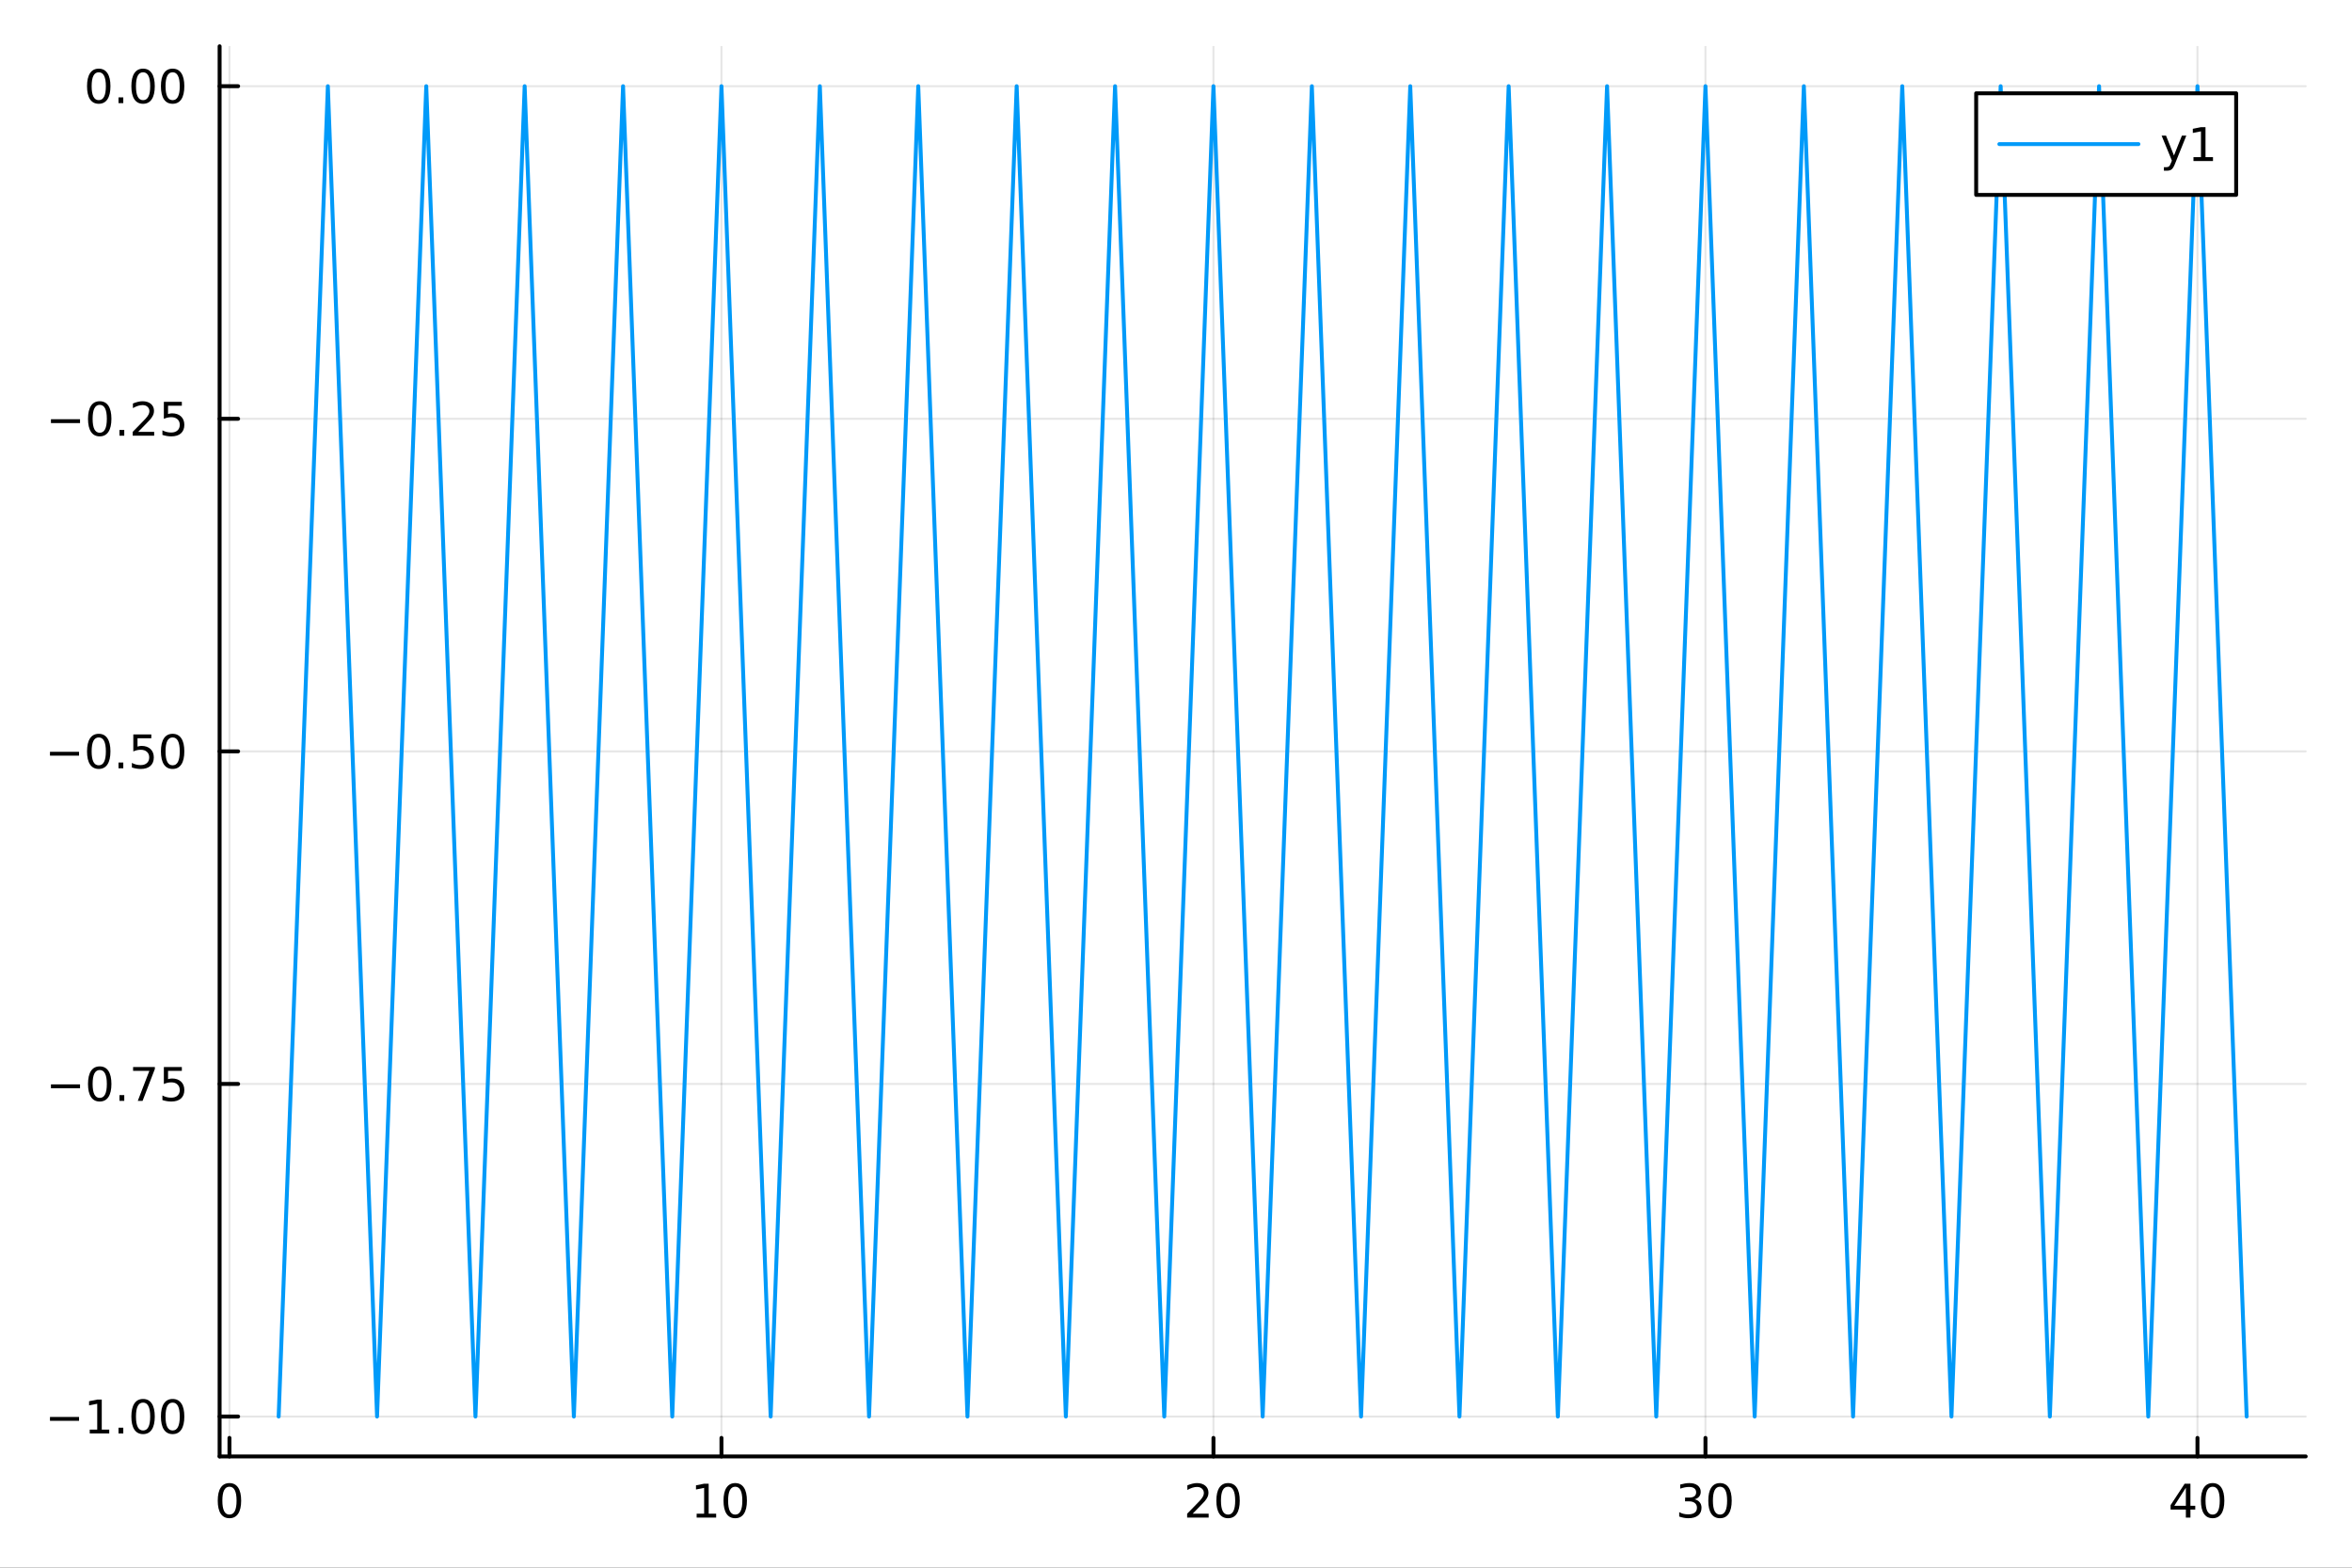 <svg xmlns="http://www.w3.org/2000/svg" xmlns:xlink="http://www.w3.org/1999/xlink" width="600" height="400" viewBox="0 0 2400 1600">
<rect x="0" y="0" width="2400" height="1600" fill="#333333" stroke="none"/>
<defs>
  <clipPath id="clip390">
    <rect x="0" y="0" width="2400" height="1600"></rect>
  </clipPath>
</defs>
<path clip-path="url(#clip390)" d="M0 1600 L2400 1600 L2400 0 L0 0  Z" fill="#ffffff" fill-rule="evenodd" fill-opacity="1"></path>
<defs>
  <clipPath id="clip391">
    <rect x="480" y="0" width="1681" height="1600"></rect>
  </clipPath>
</defs>
<path clip-path="url(#clip390)" d="M224.098 1486.45 L2352.76 1486.45 L2352.76 47.244 L224.098 47.244  Z" fill="#ffffff" fill-rule="evenodd" fill-opacity="1"></path>
<defs>
  <clipPath id="clip392">
    <rect x="224" y="47" width="2130" height="1440"></rect>
  </clipPath>
</defs>
<polyline clip-path="url(#clip392)" style="stroke:#000000; stroke-linecap:round; stroke-linejoin:round; stroke-width:2; stroke-opacity:0.1; fill:none" points="234.139,1486.45 234.139,47.244 "></polyline>
<polyline clip-path="url(#clip392)" style="stroke:#000000; stroke-linecap:round; stroke-linejoin:round; stroke-width:2; stroke-opacity:0.1; fill:none" points="736.181,1486.45 736.181,47.244 "></polyline>
<polyline clip-path="url(#clip392)" style="stroke:#000000; stroke-linecap:round; stroke-linejoin:round; stroke-width:2; stroke-opacity:0.1; fill:none" points="1238.22,1486.45 1238.22,47.244 "></polyline>
<polyline clip-path="url(#clip392)" style="stroke:#000000; stroke-linecap:round; stroke-linejoin:round; stroke-width:2; stroke-opacity:0.1; fill:none" points="1740.26,1486.45 1740.26,47.244 "></polyline>
<polyline clip-path="url(#clip392)" style="stroke:#000000; stroke-linecap:round; stroke-linejoin:round; stroke-width:2; stroke-opacity:0.1; fill:none" points="2242.31,1486.45 2242.31,47.244 "></polyline>
<polyline clip-path="url(#clip390)" style="stroke:#000000; stroke-linecap:round; stroke-linejoin:round; stroke-width:4; stroke-opacity:1; fill:none" points="224.098,1486.45 2352.76,1486.45 "></polyline>
<polyline clip-path="url(#clip390)" style="stroke:#000000; stroke-linecap:round; stroke-linejoin:round; stroke-width:4; stroke-opacity:1; fill:none" points="234.139,1486.45 234.139,1467.55 "></polyline>
<polyline clip-path="url(#clip390)" style="stroke:#000000; stroke-linecap:round; stroke-linejoin:round; stroke-width:4; stroke-opacity:1; fill:none" points="736.181,1486.45 736.181,1467.55 "></polyline>
<polyline clip-path="url(#clip390)" style="stroke:#000000; stroke-linecap:round; stroke-linejoin:round; stroke-width:4; stroke-opacity:1; fill:none" points="1238.22,1486.45 1238.22,1467.55 "></polyline>
<polyline clip-path="url(#clip390)" style="stroke:#000000; stroke-linecap:round; stroke-linejoin:round; stroke-width:4; stroke-opacity:1; fill:none" points="1740.26,1486.45 1740.26,1467.55 "></polyline>
<polyline clip-path="url(#clip390)" style="stroke:#000000; stroke-linecap:round; stroke-linejoin:round; stroke-width:4; stroke-opacity:1; fill:none" points="2242.31,1486.45 2242.31,1467.55 "></polyline>
<path clip-path="url(#clip390)" d="M234.139 1517.37 Q230.528 1517.37 228.699 1520.93 Q226.893 1524.47 226.893 1531.6 Q226.893 1538.71 228.699 1542.27 Q230.528 1545.82 234.139 1545.82 Q237.773 1545.82 239.578 1542.27 Q241.407 1538.71 241.407 1531.6 Q241.407 1524.47 239.578 1520.93 Q237.773 1517.37 234.139 1517.37 M234.139 1513.66 Q239.949 1513.66 243.004 1518.27 Q246.083 1522.85 246.083 1531.6 Q246.083 1540.33 243.004 1544.94 Q239.949 1549.52 234.139 1549.52 Q228.329 1549.52 225.25 1544.94 Q222.194 1540.33 222.194 1531.6 Q222.194 1522.85 225.25 1518.27 Q228.329 1513.66 234.139 1513.66 Z" fill="#000000" fill-rule="nonzero" fill-opacity="1"></path><path clip-path="url(#clip390)" d="M710.868 1544.91 L718.507 1544.91 L718.507 1518.55 L710.197 1520.21 L710.197 1515.95 L718.461 1514.29 L723.137 1514.29 L723.137 1544.91 L730.776 1544.91 L730.776 1548.85 L710.868 1548.85 L710.868 1544.91 Z" fill="#000000" fill-rule="nonzero" fill-opacity="1"></path><path clip-path="url(#clip390)" d="M750.22 1517.37 Q746.609 1517.37 744.78 1520.93 Q742.975 1524.47 742.975 1531.6 Q742.975 1538.71 744.78 1542.27 Q746.609 1545.82 750.22 1545.82 Q753.854 1545.82 755.66 1542.27 Q757.488 1538.71 757.488 1531.6 Q757.488 1524.47 755.66 1520.93 Q753.854 1517.37 750.22 1517.37 M750.22 1513.66 Q756.03 1513.66 759.086 1518.27 Q762.164 1522.85 762.164 1531.6 Q762.164 1540.33 759.086 1544.94 Q756.03 1549.52 750.22 1549.52 Q744.41 1549.52 741.331 1544.94 Q738.276 1540.33 738.276 1531.6 Q738.276 1522.85 741.331 1518.27 Q744.41 1513.66 750.22 1513.66 Z" fill="#000000" fill-rule="nonzero" fill-opacity="1"></path><path clip-path="url(#clip390)" d="M1217 1544.91 L1233.32 1544.91 L1233.32 1548.85 L1211.37 1548.85 L1211.37 1544.91 Q1214.03 1542.16 1218.62 1537.53 Q1223.22 1532.88 1224.4 1531.53 Q1226.65 1529.01 1227.53 1527.27 Q1228.43 1525.51 1228.43 1523.82 Q1228.43 1521.07 1226.49 1519.33 Q1224.57 1517.6 1221.46 1517.6 Q1219.26 1517.6 1216.81 1518.36 Q1214.38 1519.13 1211.6 1520.68 L1211.6 1515.95 Q1214.43 1514.82 1216.88 1514.24 Q1219.33 1513.66 1221.37 1513.66 Q1226.74 1513.66 1229.94 1516.35 Q1233.13 1519.03 1233.13 1523.52 Q1233.13 1525.65 1232.32 1527.57 Q1231.53 1529.47 1229.43 1532.07 Q1228.85 1532.74 1225.75 1535.95 Q1222.64 1539.15 1217 1544.91 Z" fill="#000000" fill-rule="nonzero" fill-opacity="1"></path><path clip-path="url(#clip390)" d="M1253.13 1517.37 Q1249.52 1517.37 1247.69 1520.93 Q1245.88 1524.47 1245.88 1531.6 Q1245.88 1538.71 1247.69 1542.27 Q1249.52 1545.82 1253.13 1545.82 Q1256.76 1545.82 1258.57 1542.27 Q1260.4 1538.71 1260.4 1531.6 Q1260.4 1524.47 1258.57 1520.93 Q1256.76 1517.37 1253.13 1517.37 M1253.13 1513.66 Q1258.94 1513.66 1262 1518.27 Q1265.07 1522.85 1265.07 1531.6 Q1265.07 1540.33 1262 1544.94 Q1258.94 1549.52 1253.13 1549.52 Q1247.32 1549.52 1244.24 1544.94 Q1241.19 1540.33 1241.19 1531.6 Q1241.19 1522.85 1244.24 1518.27 Q1247.32 1513.66 1253.13 1513.66 Z" fill="#000000" fill-rule="nonzero" fill-opacity="1"></path><path clip-path="url(#clip390)" d="M1729.11 1530.21 Q1732.46 1530.93 1734.34 1533.2 Q1736.24 1535.47 1736.24 1538.8 Q1736.24 1543.92 1732.72 1546.72 Q1729.2 1549.52 1722.72 1549.52 Q1720.54 1549.52 1718.23 1549.08 Q1715.94 1548.66 1713.48 1547.81 L1713.48 1543.29 Q1715.43 1544.43 1717.74 1545.01 Q1720.06 1545.58 1722.58 1545.58 Q1726.98 1545.58 1729.27 1543.85 Q1731.58 1542.11 1731.58 1538.8 Q1731.58 1535.75 1729.43 1534.03 Q1727.3 1532.3 1723.48 1532.3 L1719.45 1532.3 L1719.45 1528.45 L1723.67 1528.45 Q1727.12 1528.45 1728.95 1527.09 Q1730.77 1525.7 1730.77 1523.11 Q1730.77 1520.45 1728.88 1519.03 Q1727 1517.6 1723.48 1517.6 Q1721.56 1517.6 1719.36 1518.01 Q1717.16 1518.43 1714.52 1519.31 L1714.52 1515.14 Q1717.19 1514.4 1719.5 1514.03 Q1721.84 1513.66 1723.9 1513.66 Q1729.22 1513.66 1732.32 1516.09 Q1735.43 1518.5 1735.43 1522.62 Q1735.43 1525.49 1733.78 1527.48 Q1732.14 1529.45 1729.11 1530.21 Z" fill="#000000" fill-rule="nonzero" fill-opacity="1"></path><path clip-path="url(#clip390)" d="M1755.1 1517.37 Q1751.49 1517.37 1749.66 1520.93 Q1747.86 1524.47 1747.86 1531.6 Q1747.86 1538.71 1749.66 1542.27 Q1751.49 1545.82 1755.1 1545.82 Q1758.74 1545.82 1760.54 1542.27 Q1762.37 1538.71 1762.37 1531.6 Q1762.37 1524.47 1760.54 1520.93 Q1758.74 1517.37 1755.1 1517.37 M1755.1 1513.66 Q1760.91 1513.66 1763.97 1518.27 Q1767.05 1522.85 1767.05 1531.6 Q1767.05 1540.33 1763.97 1544.94 Q1760.91 1549.52 1755.1 1549.52 Q1749.29 1549.52 1746.21 1544.94 Q1743.16 1540.33 1743.16 1531.6 Q1743.16 1522.85 1746.21 1518.27 Q1749.29 1513.66 1755.1 1513.66 Z" fill="#000000" fill-rule="nonzero" fill-opacity="1"></path><path clip-path="url(#clip390)" d="M2230.48 1518.36 L2218.67 1536.81 L2230.48 1536.81 L2230.48 1518.36 M2229.25 1514.29 L2235.13 1514.29 L2235.13 1536.81 L2240.06 1536.81 L2240.06 1540.7 L2235.13 1540.7 L2235.13 1548.85 L2230.48 1548.85 L2230.48 1540.7 L2214.88 1540.7 L2214.88 1536.19 L2229.25 1514.29 Z" fill="#000000" fill-rule="nonzero" fill-opacity="1"></path><path clip-path="url(#clip390)" d="M2257.79 1517.37 Q2254.18 1517.37 2252.35 1520.93 Q2250.55 1524.47 2250.55 1531.6 Q2250.55 1538.71 2252.35 1542.27 Q2254.18 1545.82 2257.79 1545.82 Q2261.43 1545.82 2263.23 1542.27 Q2265.06 1538.71 2265.06 1531.6 Q2265.06 1524.47 2263.23 1520.93 Q2261.43 1517.37 2257.79 1517.37 M2257.79 1513.66 Q2263.6 1513.66 2266.66 1518.27 Q2269.74 1522.85 2269.74 1531.6 Q2269.74 1540.33 2266.66 1544.94 Q2263.6 1549.52 2257.79 1549.52 Q2251.98 1549.52 2248.9 1544.94 Q2245.85 1540.33 2245.85 1531.6 Q2245.85 1522.85 2248.9 1518.27 Q2251.98 1513.66 2257.79 1513.66 Z" fill="#000000" fill-rule="nonzero" fill-opacity="1"></path><polyline clip-path="url(#clip392)" style="stroke:#000000; stroke-linecap:round; stroke-linejoin:round; stroke-width:2; stroke-opacity:0.1; fill:none" points="224.098,1445.72 2352.76,1445.72 "></polyline>
<polyline clip-path="url(#clip392)" style="stroke:#000000; stroke-linecap:round; stroke-linejoin:round; stroke-width:2; stroke-opacity:0.1; fill:none" points="224.098,1106.28 2352.76,1106.28 "></polyline>
<polyline clip-path="url(#clip392)" style="stroke:#000000; stroke-linecap:round; stroke-linejoin:round; stroke-width:2; stroke-opacity:0.1; fill:none" points="224.098,766.846 2352.76,766.846 "></polyline>
<polyline clip-path="url(#clip392)" style="stroke:#000000; stroke-linecap:round; stroke-linejoin:round; stroke-width:2; stroke-opacity:0.1; fill:none" points="224.098,427.411 2352.76,427.411 "></polyline>
<polyline clip-path="url(#clip392)" style="stroke:#000000; stroke-linecap:round; stroke-linejoin:round; stroke-width:2; stroke-opacity:0.1; fill:none" points="224.098,87.976 2352.76,87.976 "></polyline>
<polyline clip-path="url(#clip390)" style="stroke:#000000; stroke-linecap:round; stroke-linejoin:round; stroke-width:4; stroke-opacity:1; fill:none" points="224.098,1486.45 224.098,47.244 "></polyline>
<polyline clip-path="url(#clip390)" style="stroke:#000000; stroke-linecap:round; stroke-linejoin:round; stroke-width:4; stroke-opacity:1; fill:none" points="224.098,1445.72 242.996,1445.72 "></polyline>
<polyline clip-path="url(#clip390)" style="stroke:#000000; stroke-linecap:round; stroke-linejoin:round; stroke-width:4; stroke-opacity:1; fill:none" points="224.098,1106.28 242.996,1106.28 "></polyline>
<polyline clip-path="url(#clip390)" style="stroke:#000000; stroke-linecap:round; stroke-linejoin:round; stroke-width:4; stroke-opacity:1; fill:none" points="224.098,766.846 242.996,766.846 "></polyline>
<polyline clip-path="url(#clip390)" style="stroke:#000000; stroke-linecap:round; stroke-linejoin:round; stroke-width:4; stroke-opacity:1; fill:none" points="224.098,427.411 242.996,427.411 "></polyline>
<polyline clip-path="url(#clip390)" style="stroke:#000000; stroke-linecap:round; stroke-linejoin:round; stroke-width:4; stroke-opacity:1; fill:none" points="224.098,87.976 242.996,87.976 "></polyline>
<path clip-path="url(#clip390)" d="M50.992 1446.17 L80.668 1446.17 L80.668 1450.1 L50.992 1450.1 L50.992 1446.17 Z" fill="#000000" fill-rule="nonzero" fill-opacity="1"></path><path clip-path="url(#clip390)" d="M91.571 1459.06 L99.21 1459.06 L99.21 1432.69 L90.899 1434.36 L90.899 1430.1 L99.163 1428.44 L103.839 1428.44 L103.839 1459.06 L111.478 1459.06 L111.478 1463 L91.571 1463 L91.571 1459.06 Z" fill="#000000" fill-rule="nonzero" fill-opacity="1"></path><path clip-path="url(#clip390)" d="M120.922 1457.12 L125.807 1457.12 L125.807 1463 L120.922 1463 L120.922 1457.12 Z" fill="#000000" fill-rule="nonzero" fill-opacity="1"></path><path clip-path="url(#clip390)" d="M145.992 1431.51 Q142.381 1431.51 140.552 1435.08 Q138.746 1438.62 138.746 1445.75 Q138.746 1452.86 140.552 1456.42 Q142.381 1459.96 145.992 1459.96 Q149.626 1459.96 151.431 1456.42 Q153.26 1452.86 153.26 1445.75 Q153.26 1438.62 151.431 1435.08 Q149.626 1431.51 145.992 1431.51 M145.992 1427.81 Q151.802 1427.81 154.857 1432.42 Q157.936 1437 157.936 1445.75 Q157.936 1454.48 154.857 1459.08 Q151.802 1463.67 145.992 1463.67 Q140.181 1463.67 137.103 1459.08 Q134.047 1454.48 134.047 1445.75 Q134.047 1437 137.103 1432.42 Q140.181 1427.81 145.992 1427.81 Z" fill="#000000" fill-rule="nonzero" fill-opacity="1"></path><path clip-path="url(#clip390)" d="M176.153 1431.51 Q172.542 1431.51 170.714 1435.08 Q168.908 1438.62 168.908 1445.75 Q168.908 1452.86 170.714 1456.42 Q172.542 1459.96 176.153 1459.96 Q179.788 1459.96 181.593 1456.42 Q183.422 1452.86 183.422 1445.75 Q183.422 1438.62 181.593 1435.08 Q179.788 1431.51 176.153 1431.51 M176.153 1427.81 Q181.964 1427.81 185.019 1432.42 Q188.098 1437 188.098 1445.75 Q188.098 1454.48 185.019 1459.08 Q181.964 1463.67 176.153 1463.67 Q170.343 1463.67 167.265 1459.08 Q164.209 1454.48 164.209 1445.75 Q164.209 1437 167.265 1432.42 Q170.343 1427.81 176.153 1427.81 Z" fill="#000000" fill-rule="nonzero" fill-opacity="1"></path><path clip-path="url(#clip390)" d="M51.987 1106.73 L81.663 1106.73 L81.663 1110.67 L51.987 1110.67 L51.987 1106.73 Z" fill="#000000" fill-rule="nonzero" fill-opacity="1"></path><path clip-path="url(#clip390)" d="M101.756 1092.08 Q98.145 1092.08 96.316 1095.64 Q94.51 1099.19 94.51 1106.32 Q94.51 1113.42 96.316 1116.99 Q98.145 1120.53 101.756 1120.53 Q105.39 1120.53 107.196 1116.99 Q109.024 1113.42 109.024 1106.32 Q109.024 1099.19 107.196 1095.64 Q105.39 1092.08 101.756 1092.08 M101.756 1088.38 Q107.566 1088.38 110.621 1092.98 Q113.7 1097.57 113.7 1106.32 Q113.7 1115.04 110.621 1119.65 Q107.566 1124.23 101.756 1124.23 Q95.946 1124.23 92.867 1119.65 Q89.811 1115.04 89.811 1106.32 Q89.811 1097.57 92.867 1092.98 Q95.946 1088.38 101.756 1088.38 Z" fill="#000000" fill-rule="nonzero" fill-opacity="1"></path><path clip-path="url(#clip390)" d="M121.918 1117.68 L126.802 1117.68 L126.802 1123.56 L121.918 1123.56 L121.918 1117.68 Z" fill="#000000" fill-rule="nonzero" fill-opacity="1"></path><path clip-path="url(#clip390)" d="M135.806 1089 L158.029 1089 L158.029 1090.99 L145.482 1123.56 L140.598 1123.56 L152.404 1092.94 L135.806 1092.94 L135.806 1089 Z" fill="#000000" fill-rule="nonzero" fill-opacity="1"></path><path clip-path="url(#clip390)" d="M167.195 1089 L185.552 1089 L185.552 1092.94 L171.478 1092.94 L171.478 1101.41 Q172.496 1101.06 173.515 1100.9 Q174.533 1100.71 175.552 1100.71 Q181.339 1100.71 184.718 1103.89 Q188.098 1107.06 188.098 1112.47 Q188.098 1118.05 184.626 1121.15 Q181.153 1124.23 174.834 1124.23 Q172.658 1124.23 170.39 1123.86 Q168.144 1123.49 165.737 1122.75 L165.737 1118.05 Q167.82 1119.19 170.042 1119.74 Q172.265 1120.3 174.741 1120.3 Q178.746 1120.3 181.084 1118.19 Q183.422 1116.08 183.422 1112.47 Q183.422 1108.86 181.084 1106.76 Q178.746 1104.65 174.741 1104.65 Q172.866 1104.65 170.991 1105.07 Q169.14 1105.48 167.195 1106.36 L167.195 1089 Z" fill="#000000" fill-rule="nonzero" fill-opacity="1"></path><path clip-path="url(#clip390)" d="M50.992 767.297 L80.668 767.297 L80.668 771.233 L50.992 771.233 L50.992 767.297 Z" fill="#000000" fill-rule="nonzero" fill-opacity="1"></path><path clip-path="url(#clip390)" d="M100.76 752.645 Q97.149 752.645 95.321 756.209 Q93.515 759.751 93.515 766.881 Q93.515 773.987 95.321 777.552 Q97.149 781.094 100.76 781.094 Q104.395 781.094 106.2 777.552 Q108.029 773.987 108.029 766.881 Q108.029 759.751 106.2 756.209 Q104.395 752.645 100.76 752.645 M100.76 748.941 Q106.571 748.941 109.626 753.547 Q112.705 758.131 112.705 766.881 Q112.705 775.608 109.626 780.214 Q106.571 784.797 100.76 784.797 Q94.95 784.797 91.871 780.214 Q88.816 775.608 88.816 766.881 Q88.816 758.131 91.871 753.547 Q94.95 748.941 100.76 748.941 Z" fill="#000000" fill-rule="nonzero" fill-opacity="1"></path><path clip-path="url(#clip390)" d="M120.922 778.246 L125.807 778.246 L125.807 784.126 L120.922 784.126 L120.922 778.246 Z" fill="#000000" fill-rule="nonzero" fill-opacity="1"></path><path clip-path="url(#clip390)" d="M136.038 749.566 L154.394 749.566 L154.394 753.501 L140.32 753.501 L140.32 761.973 Q141.339 761.626 142.357 761.464 Q143.376 761.279 144.394 761.279 Q150.181 761.279 153.561 764.45 Q156.941 767.621 156.941 773.038 Q156.941 778.617 153.468 781.719 Q149.996 784.797 143.677 784.797 Q141.501 784.797 139.232 784.427 Q136.987 784.057 134.58 783.316 L134.58 778.617 Q136.663 779.751 138.885 780.307 Q141.107 780.862 143.584 780.862 Q147.589 780.862 149.927 778.756 Q152.265 776.649 152.265 773.038 Q152.265 769.427 149.927 767.321 Q147.589 765.214 143.584 765.214 Q141.709 765.214 139.834 765.631 Q137.982 766.047 136.038 766.927 L136.038 749.566 Z" fill="#000000" fill-rule="nonzero" fill-opacity="1"></path><path clip-path="url(#clip390)" d="M176.153 752.645 Q172.542 752.645 170.714 756.209 Q168.908 759.751 168.908 766.881 Q168.908 773.987 170.714 777.552 Q172.542 781.094 176.153 781.094 Q179.788 781.094 181.593 777.552 Q183.422 773.987 183.422 766.881 Q183.422 759.751 181.593 756.209 Q179.788 752.645 176.153 752.645 M176.153 748.941 Q181.964 748.941 185.019 753.547 Q188.098 758.131 188.098 766.881 Q188.098 775.608 185.019 780.214 Q181.964 784.797 176.153 784.797 Q170.343 784.797 167.265 780.214 Q164.209 775.608 164.209 766.881 Q164.209 758.131 167.265 753.547 Q170.343 748.941 176.153 748.941 Z" fill="#000000" fill-rule="nonzero" fill-opacity="1"></path><path clip-path="url(#clip390)" d="M51.987 427.863 L81.663 427.863 L81.663 431.798 L51.987 431.798 L51.987 427.863 Z" fill="#000000" fill-rule="nonzero" fill-opacity="1"></path><path clip-path="url(#clip390)" d="M101.756 413.21 Q98.145 413.21 96.316 416.775 Q94.51 420.316 94.51 427.446 Q94.51 434.552 96.316 438.117 Q98.145 441.659 101.756 441.659 Q105.39 441.659 107.196 438.117 Q109.024 434.552 109.024 427.446 Q109.024 420.316 107.196 416.775 Q105.39 413.21 101.756 413.21 M101.756 409.506 Q107.566 409.506 110.621 414.113 Q113.7 418.696 113.7 427.446 Q113.7 436.173 110.621 440.779 Q107.566 445.362 101.756 445.362 Q95.946 445.362 92.867 440.779 Q89.811 436.173 89.811 427.446 Q89.811 418.696 92.867 414.113 Q95.946 409.506 101.756 409.506 Z" fill="#000000" fill-rule="nonzero" fill-opacity="1"></path><path clip-path="url(#clip390)" d="M121.918 438.812 L126.802 438.812 L126.802 444.691 L121.918 444.691 L121.918 438.812 Z" fill="#000000" fill-rule="nonzero" fill-opacity="1"></path><path clip-path="url(#clip390)" d="M141.015 440.756 L157.334 440.756 L157.334 444.691 L135.39 444.691 L135.39 440.756 Q138.052 438.001 142.635 433.372 Q147.242 428.719 148.422 427.376 Q150.668 424.853 151.547 423.117 Q152.45 421.358 152.45 419.668 Q152.45 416.914 150.505 415.177 Q148.584 413.441 145.482 413.441 Q143.283 413.441 140.83 414.205 Q138.399 414.969 135.621 416.52 L135.621 411.798 Q138.445 410.664 140.899 410.085 Q143.353 409.506 145.39 409.506 Q150.76 409.506 153.955 412.191 Q157.149 414.876 157.149 419.367 Q157.149 421.497 156.339 423.418 Q155.552 425.316 153.445 427.909 Q152.867 428.58 149.765 431.798 Q146.663 434.992 141.015 440.756 Z" fill="#000000" fill-rule="nonzero" fill-opacity="1"></path><path clip-path="url(#clip390)" d="M167.195 410.131 L185.552 410.131 L185.552 414.066 L171.478 414.066 L171.478 422.538 Q172.496 422.191 173.515 422.029 Q174.533 421.844 175.552 421.844 Q181.339 421.844 184.718 425.015 Q188.098 428.187 188.098 433.603 Q188.098 439.182 184.626 442.284 Q181.153 445.362 174.834 445.362 Q172.658 445.362 170.39 444.992 Q168.144 444.622 165.737 443.881 L165.737 439.182 Q167.82 440.316 170.042 440.872 Q172.265 441.427 174.741 441.427 Q178.746 441.427 181.084 439.321 Q183.422 437.214 183.422 433.603 Q183.422 429.992 181.084 427.886 Q178.746 425.779 174.741 425.779 Q172.866 425.779 170.991 426.196 Q169.14 426.613 167.195 427.492 L167.195 410.131 Z" fill="#000000" fill-rule="nonzero" fill-opacity="1"></path><path clip-path="url(#clip390)" d="M100.76 73.775 Q97.149 73.775 95.321 77.34 Q93.515 80.881 93.515 88.011 Q93.515 95.117 95.321 98.682 Q97.149 102.224 100.76 102.224 Q104.395 102.224 106.2 98.682 Q108.029 95.117 108.029 88.011 Q108.029 80.881 106.2 77.34 Q104.395 73.775 100.76 73.775 M100.76 70.071 Q106.571 70.071 109.626 74.678 Q112.705 79.261 112.705 88.011 Q112.705 96.738 109.626 101.344 Q106.571 105.928 100.76 105.928 Q94.95 105.928 91.871 101.344 Q88.816 96.738 88.816 88.011 Q88.816 79.261 91.871 74.678 Q94.95 70.071 100.76 70.071 Z" fill="#000000" fill-rule="nonzero" fill-opacity="1"></path><path clip-path="url(#clip390)" d="M120.922 99.377 L125.807 99.377 L125.807 105.256 L120.922 105.256 L120.922 99.377 Z" fill="#000000" fill-rule="nonzero" fill-opacity="1"></path><path clip-path="url(#clip390)" d="M145.992 73.775 Q142.381 73.775 140.552 77.34 Q138.746 80.881 138.746 88.011 Q138.746 95.117 140.552 98.682 Q142.381 102.224 145.992 102.224 Q149.626 102.224 151.431 98.682 Q153.26 95.117 153.26 88.011 Q153.26 80.881 151.431 77.34 Q149.626 73.775 145.992 73.775 M145.992 70.071 Q151.802 70.071 154.857 74.678 Q157.936 79.261 157.936 88.011 Q157.936 96.738 154.857 101.344 Q151.802 105.928 145.992 105.928 Q140.181 105.928 137.103 101.344 Q134.047 96.738 134.047 88.011 Q134.047 79.261 137.103 74.678 Q140.181 70.071 145.992 70.071 Z" fill="#000000" fill-rule="nonzero" fill-opacity="1"></path><path clip-path="url(#clip390)" d="M176.153 73.775 Q172.542 73.775 170.714 77.34 Q168.908 80.881 168.908 88.011 Q168.908 95.117 170.714 98.682 Q172.542 102.224 176.153 102.224 Q179.788 102.224 181.593 98.682 Q183.422 95.117 183.422 88.011 Q183.422 80.881 181.593 77.34 Q179.788 73.775 176.153 73.775 M176.153 70.071 Q181.964 70.071 185.019 74.678 Q188.098 79.261 188.098 88.011 Q188.098 96.738 185.019 101.344 Q181.964 105.928 176.153 105.928 Q170.343 105.928 167.265 101.344 Q164.209 96.738 164.209 88.011 Q164.209 79.261 167.265 74.678 Q170.343 70.071 176.153 70.071 Z" fill="#000000" fill-rule="nonzero" fill-opacity="1"></path><polyline clip-path="url(#clip392)" style="stroke:#009af9; stroke-linecap:round; stroke-linejoin:round; stroke-width:4; stroke-opacity:1; fill:none" points="284.343,1445.72 334.547,87.976 384.751,1445.72 434.956,87.976 485.16,1445.72 535.364,87.976 585.568,1445.72 635.772,87.976 685.977,1445.72 736.181,87.976 786.385,1445.72 836.589,87.976 886.793,1445.72 936.997,87.976 987.202,1445.72 1037.41,87.976 1087.61,1445.72 1137.81,87.976 1188.02,1445.72 1238.22,87.976 1288.43,1445.72 1338.63,87.976 1388.84,1445.72 1439.04,87.976 1489.24,1445.72 1539.45,87.976 1589.65,1445.72 1639.86,87.976 1690.06,1445.72 1740.26,87.976 1790.47,1445.72 1840.67,87.976 1890.88,1445.72 1941.08,87.976 1991.29,1445.72 2041.49,87.976 2091.69,1445.72 2141.9,87.976 2192.1,1445.72 2242.31,87.976 2292.51,1445.72 "></polyline>
<path clip-path="url(#clip390)" d="M2016.5 198.898 L2281.8 198.898 L2281.8 95.218 L2016.5 95.218  Z" fill="#ffffff" fill-rule="evenodd" fill-opacity="1"></path>
<polyline clip-path="url(#clip390)" style="stroke:#000000; stroke-linecap:round; stroke-linejoin:round; stroke-width:4; stroke-opacity:1; fill:none" points="2016.5,198.898 2281.8,198.898 2281.8,95.218 2016.5,95.218 2016.5,198.898 "></polyline>
<polyline clip-path="url(#clip390)" style="stroke:#009af9; stroke-linecap:round; stroke-linejoin:round; stroke-width:4; stroke-opacity:1; fill:none" points="2040.16,147.058 2182.07,147.058 "></polyline>
<path clip-path="url(#clip390)" d="M2219.56 166.745 Q2217.76 171.375 2216.04 172.787 Q2214.33 174.199 2211.46 174.199 L2208.06 174.199 L2208.06 170.634 L2210.56 170.634 Q2212.32 170.634 2213.29 169.8 Q2214.26 168.967 2215.44 165.865 L2216.2 163.921 L2205.72 138.412 L2210.23 138.412 L2218.33 158.689 L2226.44 138.412 L2230.95 138.412 L2219.56 166.745 Z" fill="#000000" fill-rule="nonzero" fill-opacity="1"></path><path clip-path="url(#clip390)" d="M2238.24 160.402 L2245.88 160.402 L2245.88 134.037 L2237.57 135.703 L2237.57 131.444 L2245.83 129.778 L2250.51 129.778 L2250.51 160.402 L2258.15 160.402 L2258.15 164.338 L2238.24 164.338 L2238.24 160.402 Z" fill="#000000" fill-rule="nonzero" fill-opacity="1"></path></svg>